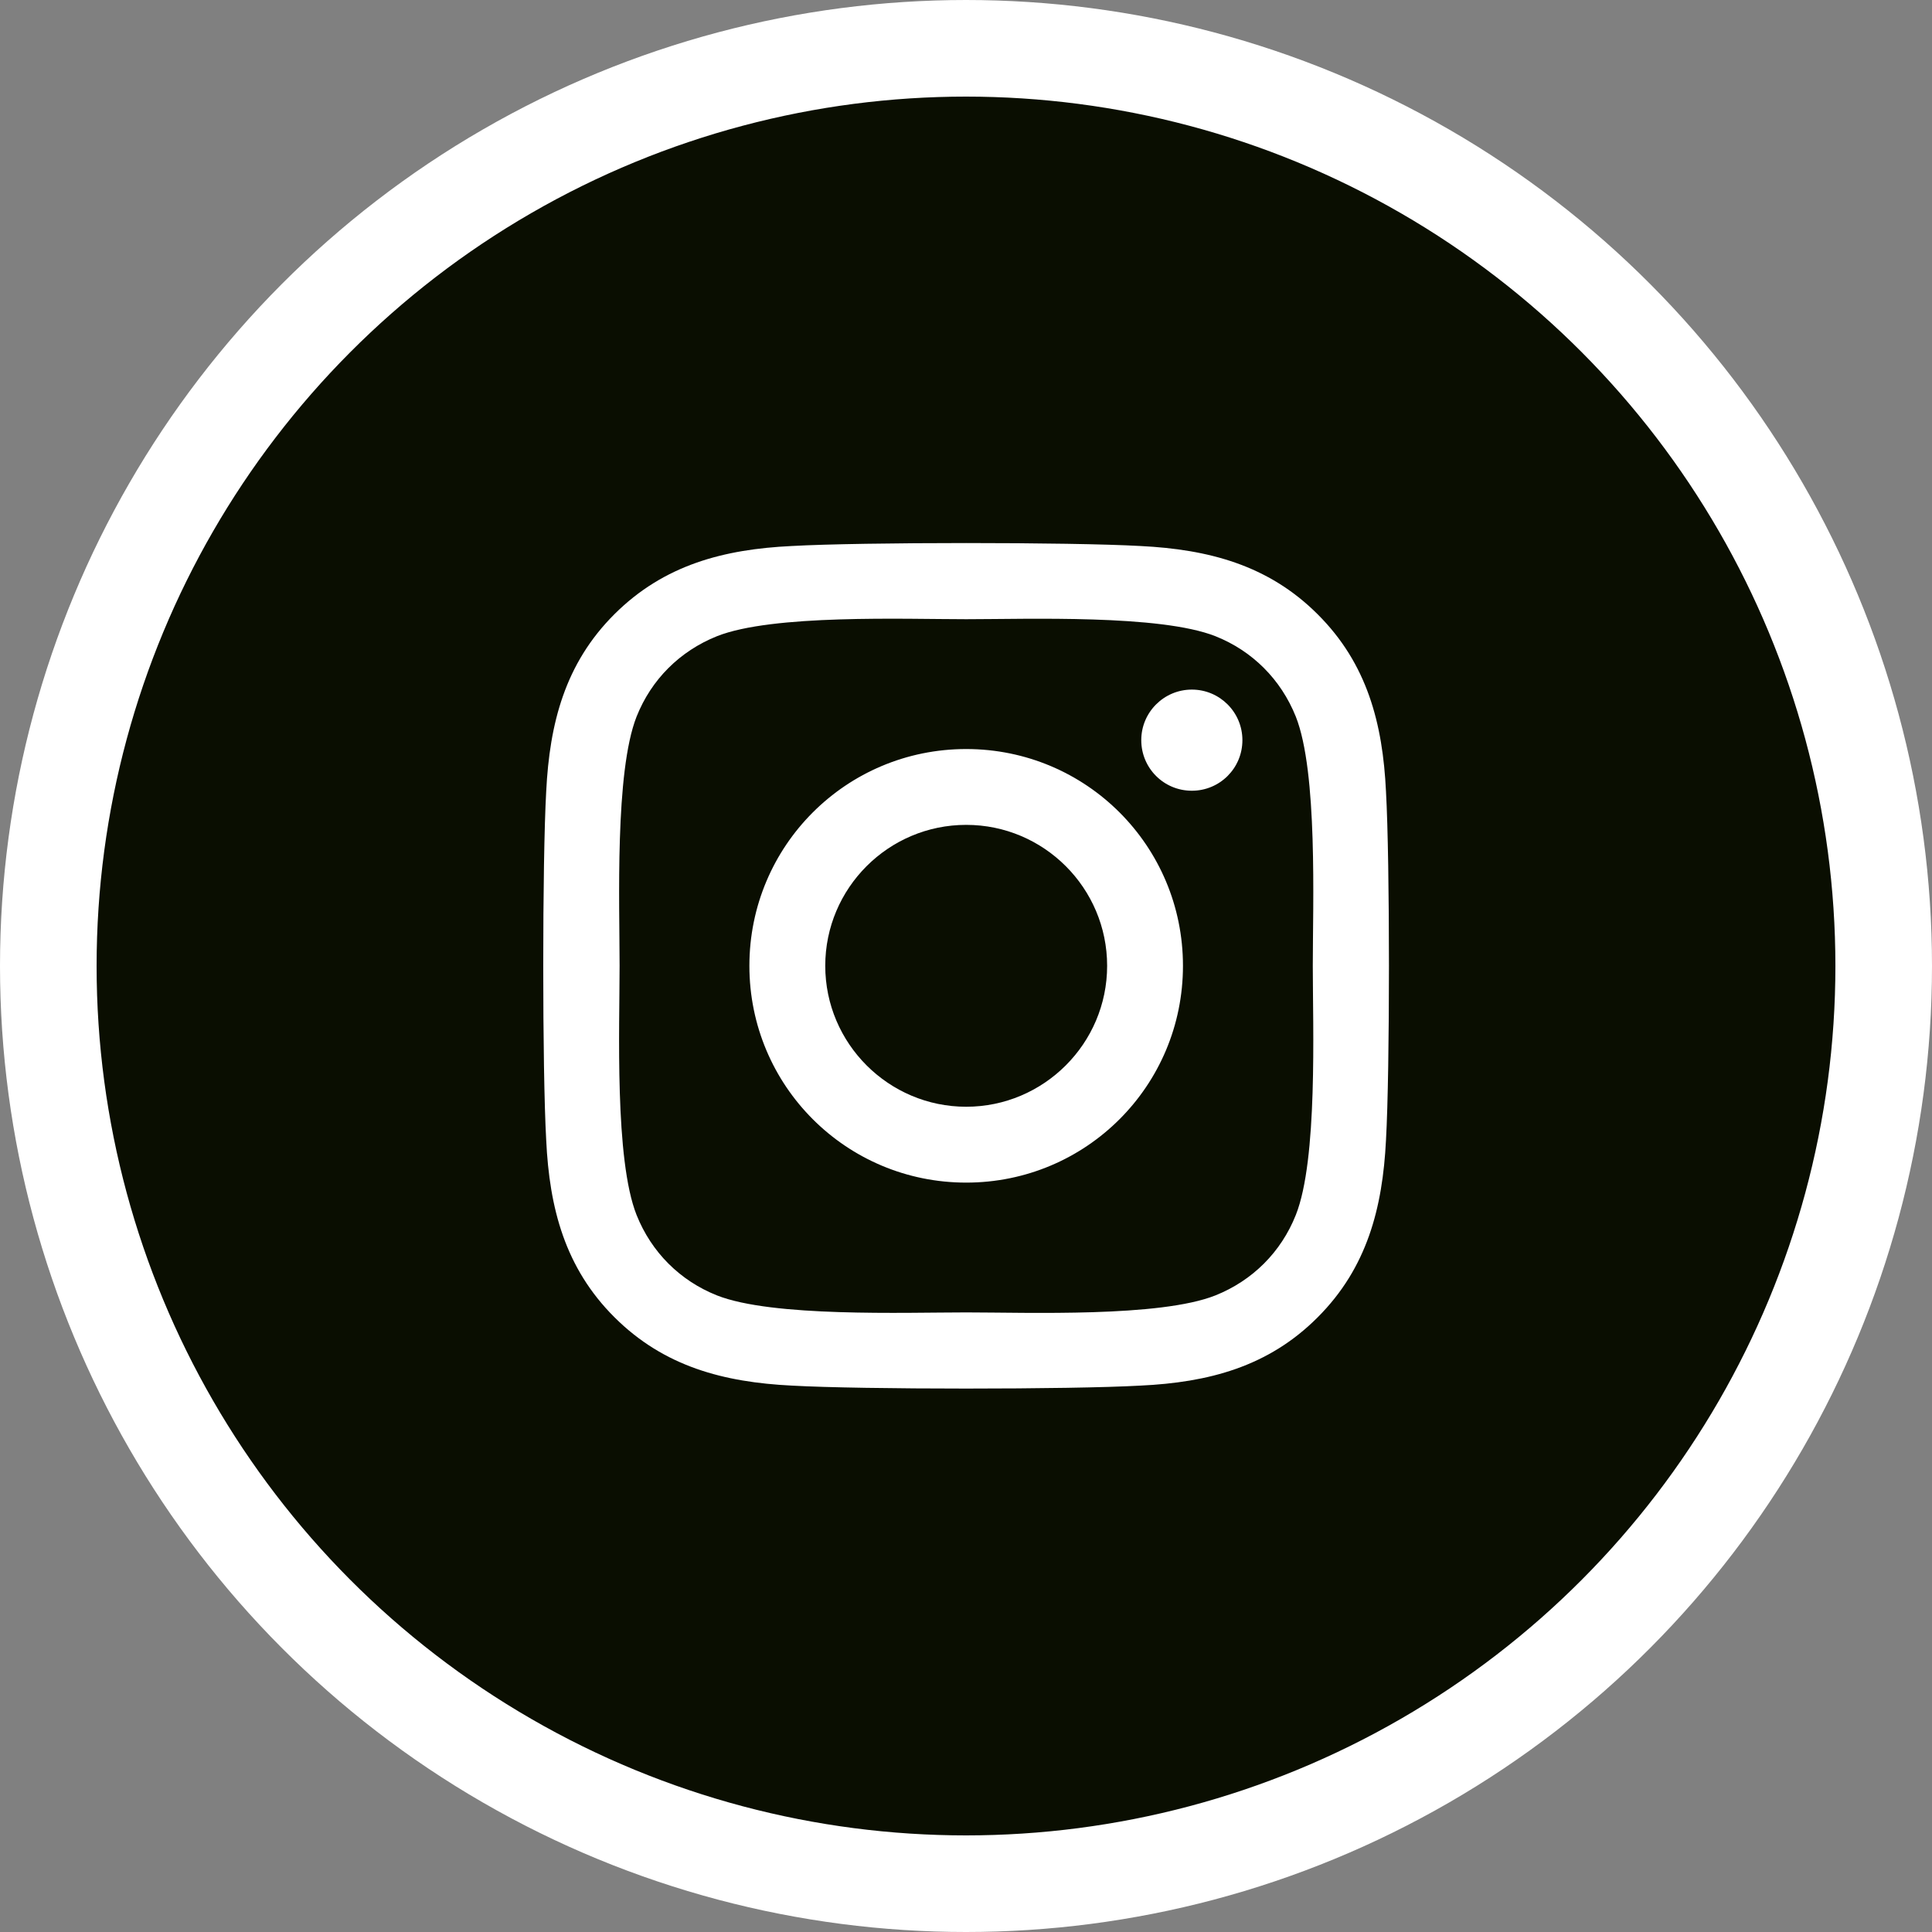 <svg width="60" height="60" viewBox="0 0 60 60" fill="none" xmlns="http://www.w3.org/2000/svg">
<rect x="0" y="0" width="60" height="60" fill="#808080" stroke="none"/>
<circle cx="30" cy="30" r="28.5" fill="#0A0E01" stroke="white" stroke-width="3"/>
<path d="M30.006 23.262C26.279 23.262 23.273 26.268 23.273 29.994C23.273 33.721 26.279 36.727 30.006 36.727C33.732 36.727 36.738 33.721 36.738 29.994C36.738 26.268 33.732 23.262 30.006 23.262ZM30.006 34.371C27.598 34.371 25.629 32.408 25.629 29.994C25.629 27.58 27.592 25.617 30.006 25.617C32.42 25.617 34.383 27.58 34.383 29.994C34.383 32.408 32.414 34.371 30.006 34.371V34.371ZM38.584 22.986C38.584 23.859 37.881 24.557 37.014 24.557C36.141 24.557 35.443 23.854 35.443 22.986C35.443 22.119 36.147 21.416 37.014 21.416C37.881 21.416 38.584 22.119 38.584 22.986ZM43.043 24.58C42.943 22.477 42.463 20.613 40.922 19.078C39.387 17.543 37.523 17.062 35.42 16.957C33.252 16.834 26.754 16.834 24.586 16.957C22.488 17.057 20.625 17.537 19.084 19.072C17.543 20.607 17.068 22.471 16.963 24.574C16.84 26.742 16.84 33.24 16.963 35.408C17.062 37.512 17.543 39.375 19.084 40.91C20.625 42.445 22.482 42.926 24.586 43.031C26.754 43.154 33.252 43.154 35.42 43.031C37.523 42.932 39.387 42.451 40.922 40.91C42.457 39.375 42.938 37.512 43.043 35.408C43.166 33.24 43.166 26.748 43.043 24.58V24.58ZM40.242 37.734C39.785 38.883 38.9 39.768 37.746 40.23C36.018 40.916 31.916 40.758 30.006 40.758C28.096 40.758 23.988 40.91 22.266 40.23C21.117 39.773 20.232 38.889 19.77 37.734C19.084 36.006 19.242 31.904 19.242 29.994C19.242 28.084 19.09 23.977 19.77 22.254C20.227 21.105 21.111 20.221 22.266 19.758C23.994 19.072 28.096 19.23 30.006 19.23C31.916 19.23 36.023 19.078 37.746 19.758C38.895 20.215 39.779 21.1 40.242 22.254C40.928 23.982 40.77 28.084 40.77 29.994C40.77 31.904 40.928 36.012 40.242 37.734Z" fill="white"/>
</svg>

